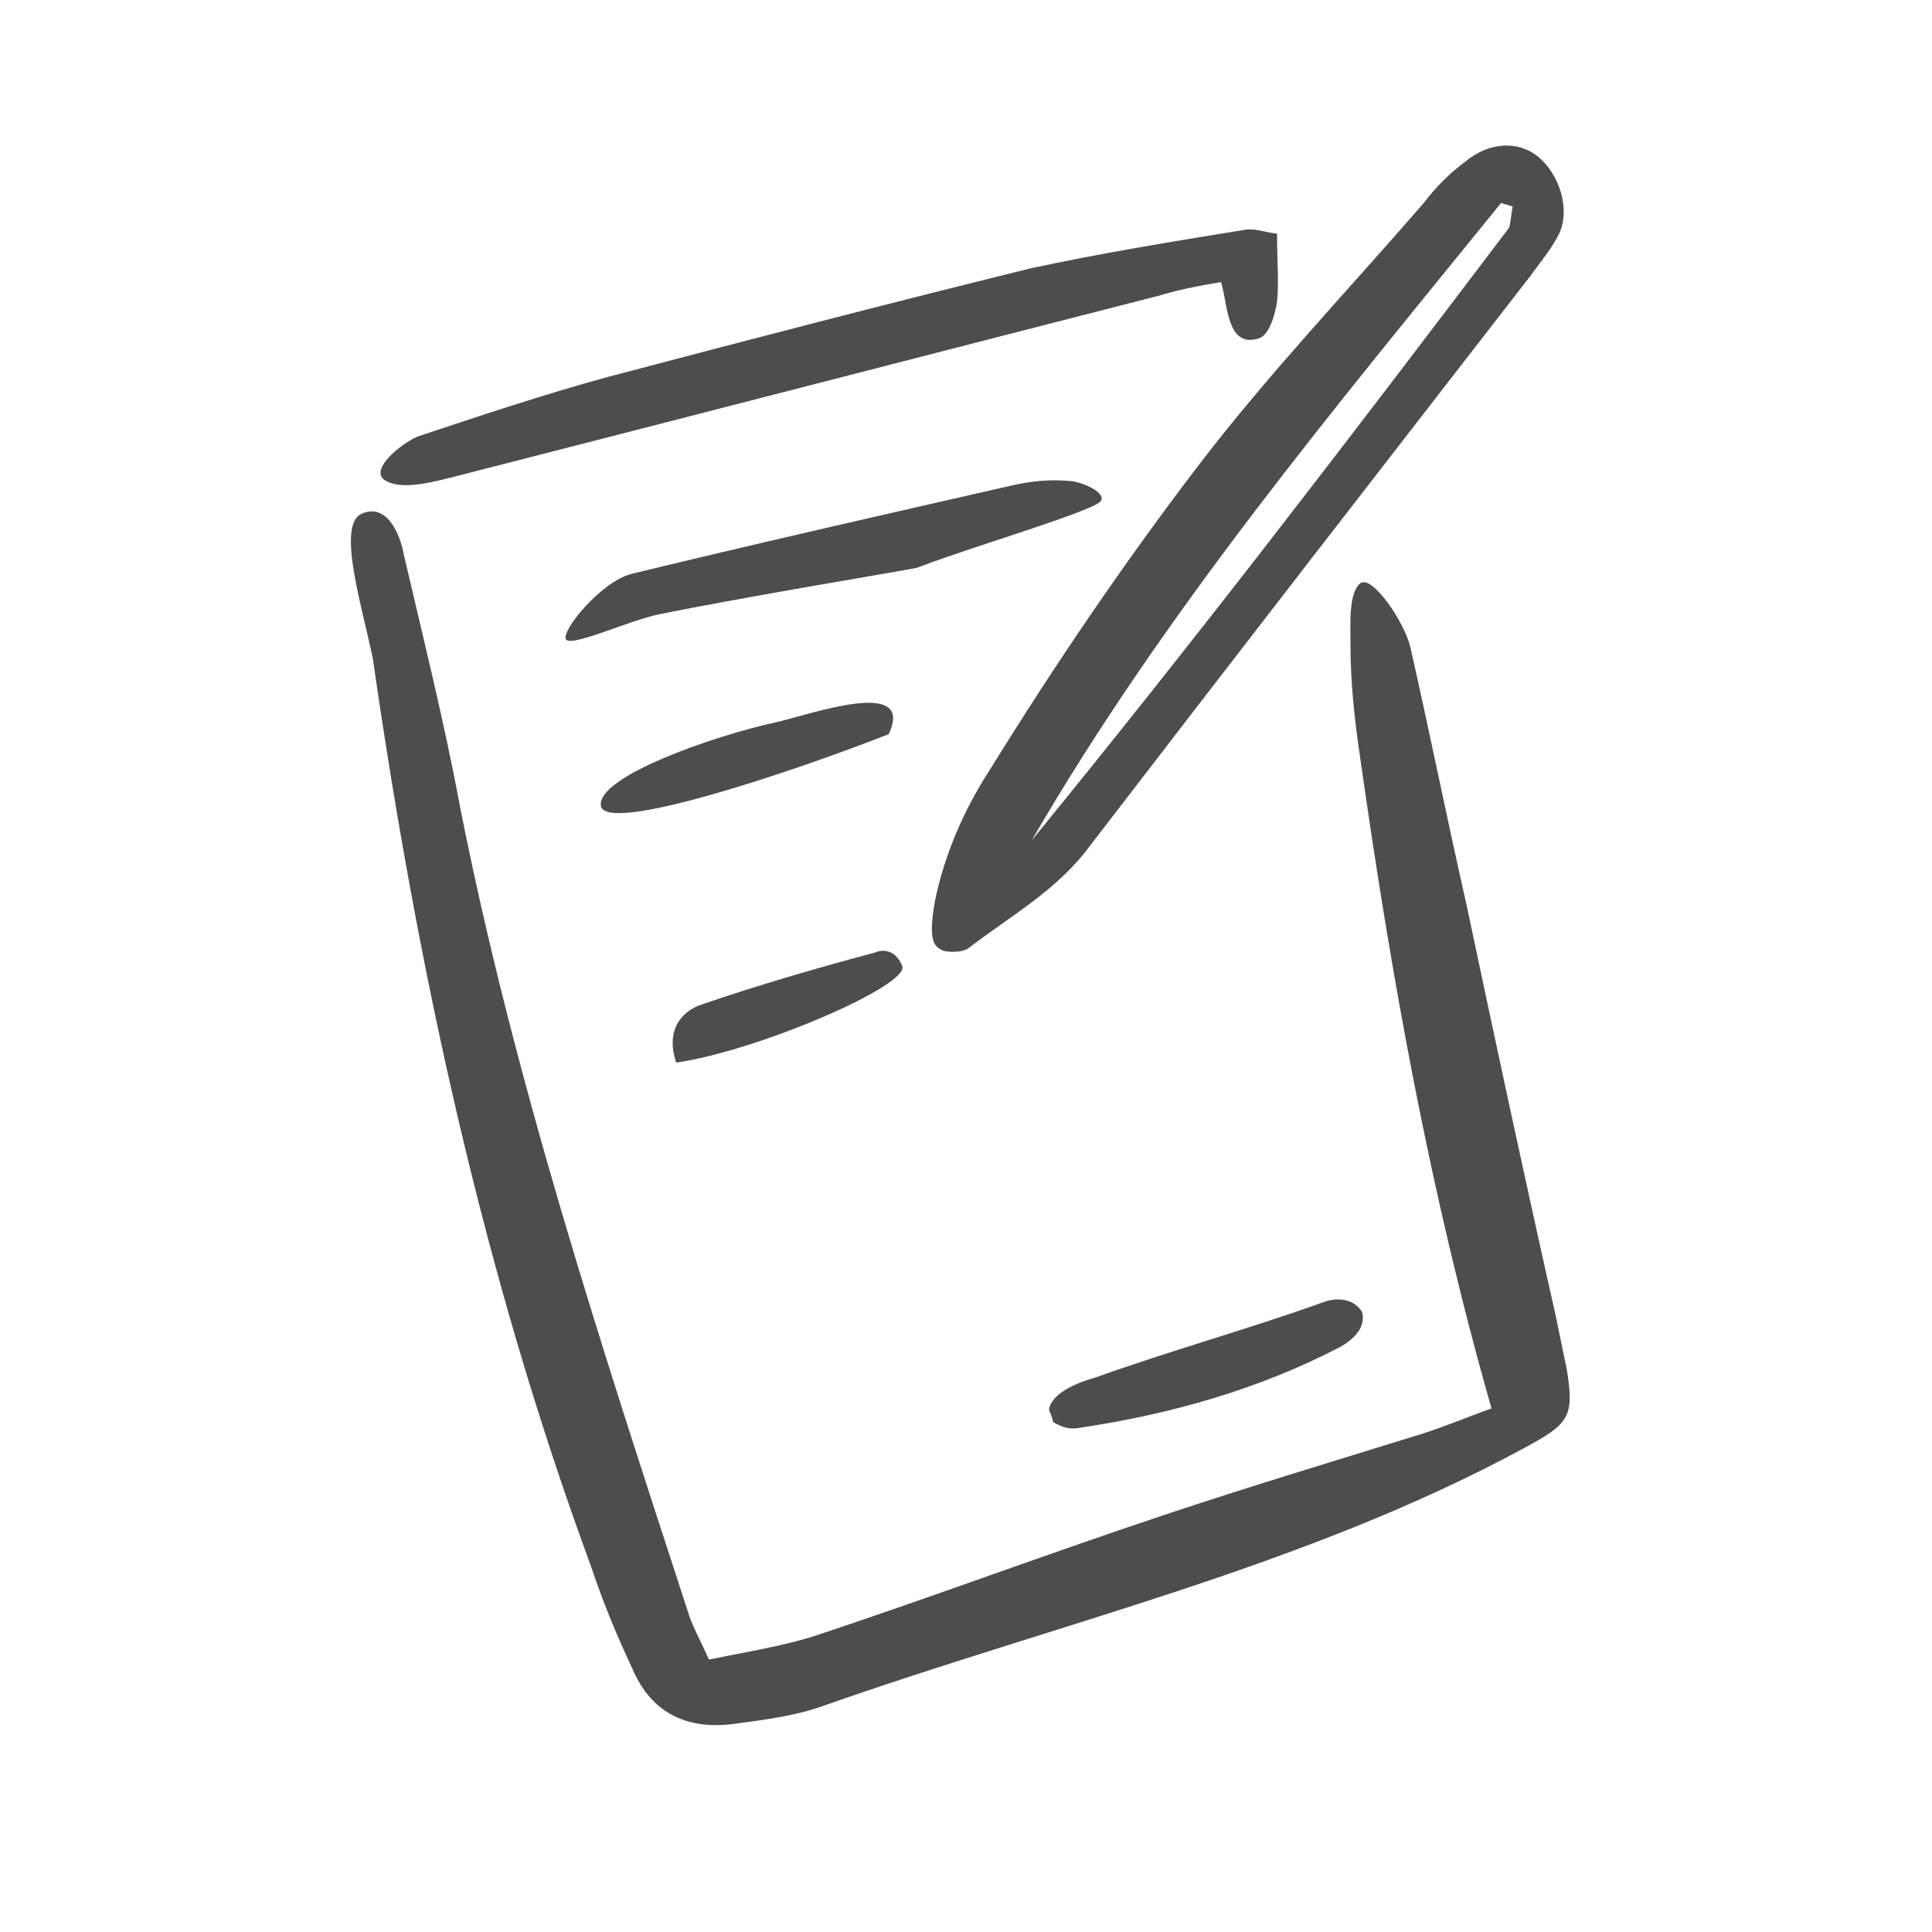 <svg height='100px' width='100px'  fill="#4D4D4D" xmlns="http://www.w3.org/2000/svg" xmlns:xlink="http://www.w3.org/1999/xlink" version="1.1" x="0px" y="0px" viewBox="0 0 100 100" enable-background="new 0 0 100 100" xml:space="preserve"><path d="M18.7,26.6c1.3-0.6,2,1,2.2,2.1c1,4.3,2.1,8.7,2.9,13c2.8,14.2,7.3,27.9,11.8,41.7c0.2,0.7,0.6,1.4,1.1,2.5  c1.9-0.4,3.9-0.7,5.7-1.3c6-2,11.9-4.2,17.9-6.2c4.2-1.4,8.5-2.7,12.7-4c1.4-0.4,2.8-1,4.2-1.5c-3.2-11.2-5.2-22.4-6.8-33.7  c-0.3-2-0.5-3.9-0.5-5.9c0-1-0.1-2.6,0.5-3.1c0.6-0.5,2.3,2,2.6,3.3c1,4.4,1.9,8.9,2.9,13.3c1.5,7.1,3,14.1,4.6,21.2  c0.2,1,0.4,1.9,0.6,2.9c0.4,2.5,0.1,2.8-2.3,4.1C67.5,81.1,54.8,84,42.6,88.3c-1.4,0.5-2.9,0.7-4.4,0.9c-2.6,0.4-4.5-0.5-5.5-2.9  c-0.8-1.7-1.5-3.4-2.1-5.2c-5.6-15.2-9-31-11.3-47C18.8,31.6,17.4,27.2,18.7,26.6z M48.8,49.2c0.3,0.1,1,0.1,1.3-0.1  c2.2-1.7,4.6-3,6.3-5.3c7.6-9.9,15.2-19.7,22.8-29.5c0.5-0.7,1.1-1.4,1.5-2.2c0.6-1.3,0-3.1-1.1-4c-1-0.8-2.5-0.8-3.8,0.3  c-0.8,0.6-1.5,1.3-2.1,2.1c-3.9,4.5-8,8.8-11.6,13.5c-3.9,5.1-7.5,10.4-10.9,15.9c-1.3,2-2.3,4.3-2.8,6.7C48,48.8,48.4,49,48.8,49.2  z M78.1,11.8c-8.1,10.7-16.2,21.3-24.7,31.7c6.9-11.9,15.7-22.4,24.3-33c0.2,0.1,0.4,0.1,0.6,0.2C78.2,11.1,78.2,11.6,78.1,11.8z   M64.4,11.9c-3.7,0.6-7.4,1.2-11.1,2c-7.3,1.8-14.6,3.7-21.8,5.6c-3.3,0.9-6.6,2-9.9,3.1C20.7,23,19,24.4,20,24.9  c0.9,0.5,2.6,0,3.8-0.3c12.1-3.1,24.1-6.2,36.2-9.3c1-0.3,2-0.5,3.2-0.7c0.2,0.7,0.2,1,0.3,1.4c0.2,0.9,0.5,1.9,1.7,1.5  c0.5-0.2,0.8-1.2,0.9-1.9c0.1-1,0-2.1,0-3.5C65.4,12,64.9,11.8,64.4,11.9z M55.4,24.9c-1-0.1-2,0-2.9,0.2c-6.6,1.5-13.2,3-19.8,4.6  c-1.6,0.4-3.7,3-3.4,3.4s3.3-1,4.8-1.3c4.4-0.9,12.9-2.3,13.3-2.4c0.4-0.1,0.2-0.1,0.3-0.1c2.9-1.1,9.1-2.9,9.3-3.4  C57.2,25.4,55.8,24.9,55.4,24.9z M54.5,73.6c0.5,0.3,0.9,0.4,1.4,0.3c4.7-0.7,9.3-2,13.5-4.2c1.2-0.7,1.2-1.4,1.1-1.8  c-0.5-0.8-1.5-0.7-2-0.5c-3.9,1.4-7.9,2.5-11.8,3.9C54.2,72,54.3,73,54.3,73S54.5,73.4,54.5,73.6z M45.3,49.3c-3,0.8-6.1,1.7-9,2.7  c-0.9,0.3-1.9,1.2-1.3,3c4.2-0.6,12.1-4,11.7-5C46.3,49,45.5,49.2,45.3,49.3z M46,38c1.4-3-4.1-1-5.9-0.6c-3.2,0.7-9.2,2.8-9,4.3  S40.9,40,46,38z"></path></svg>
